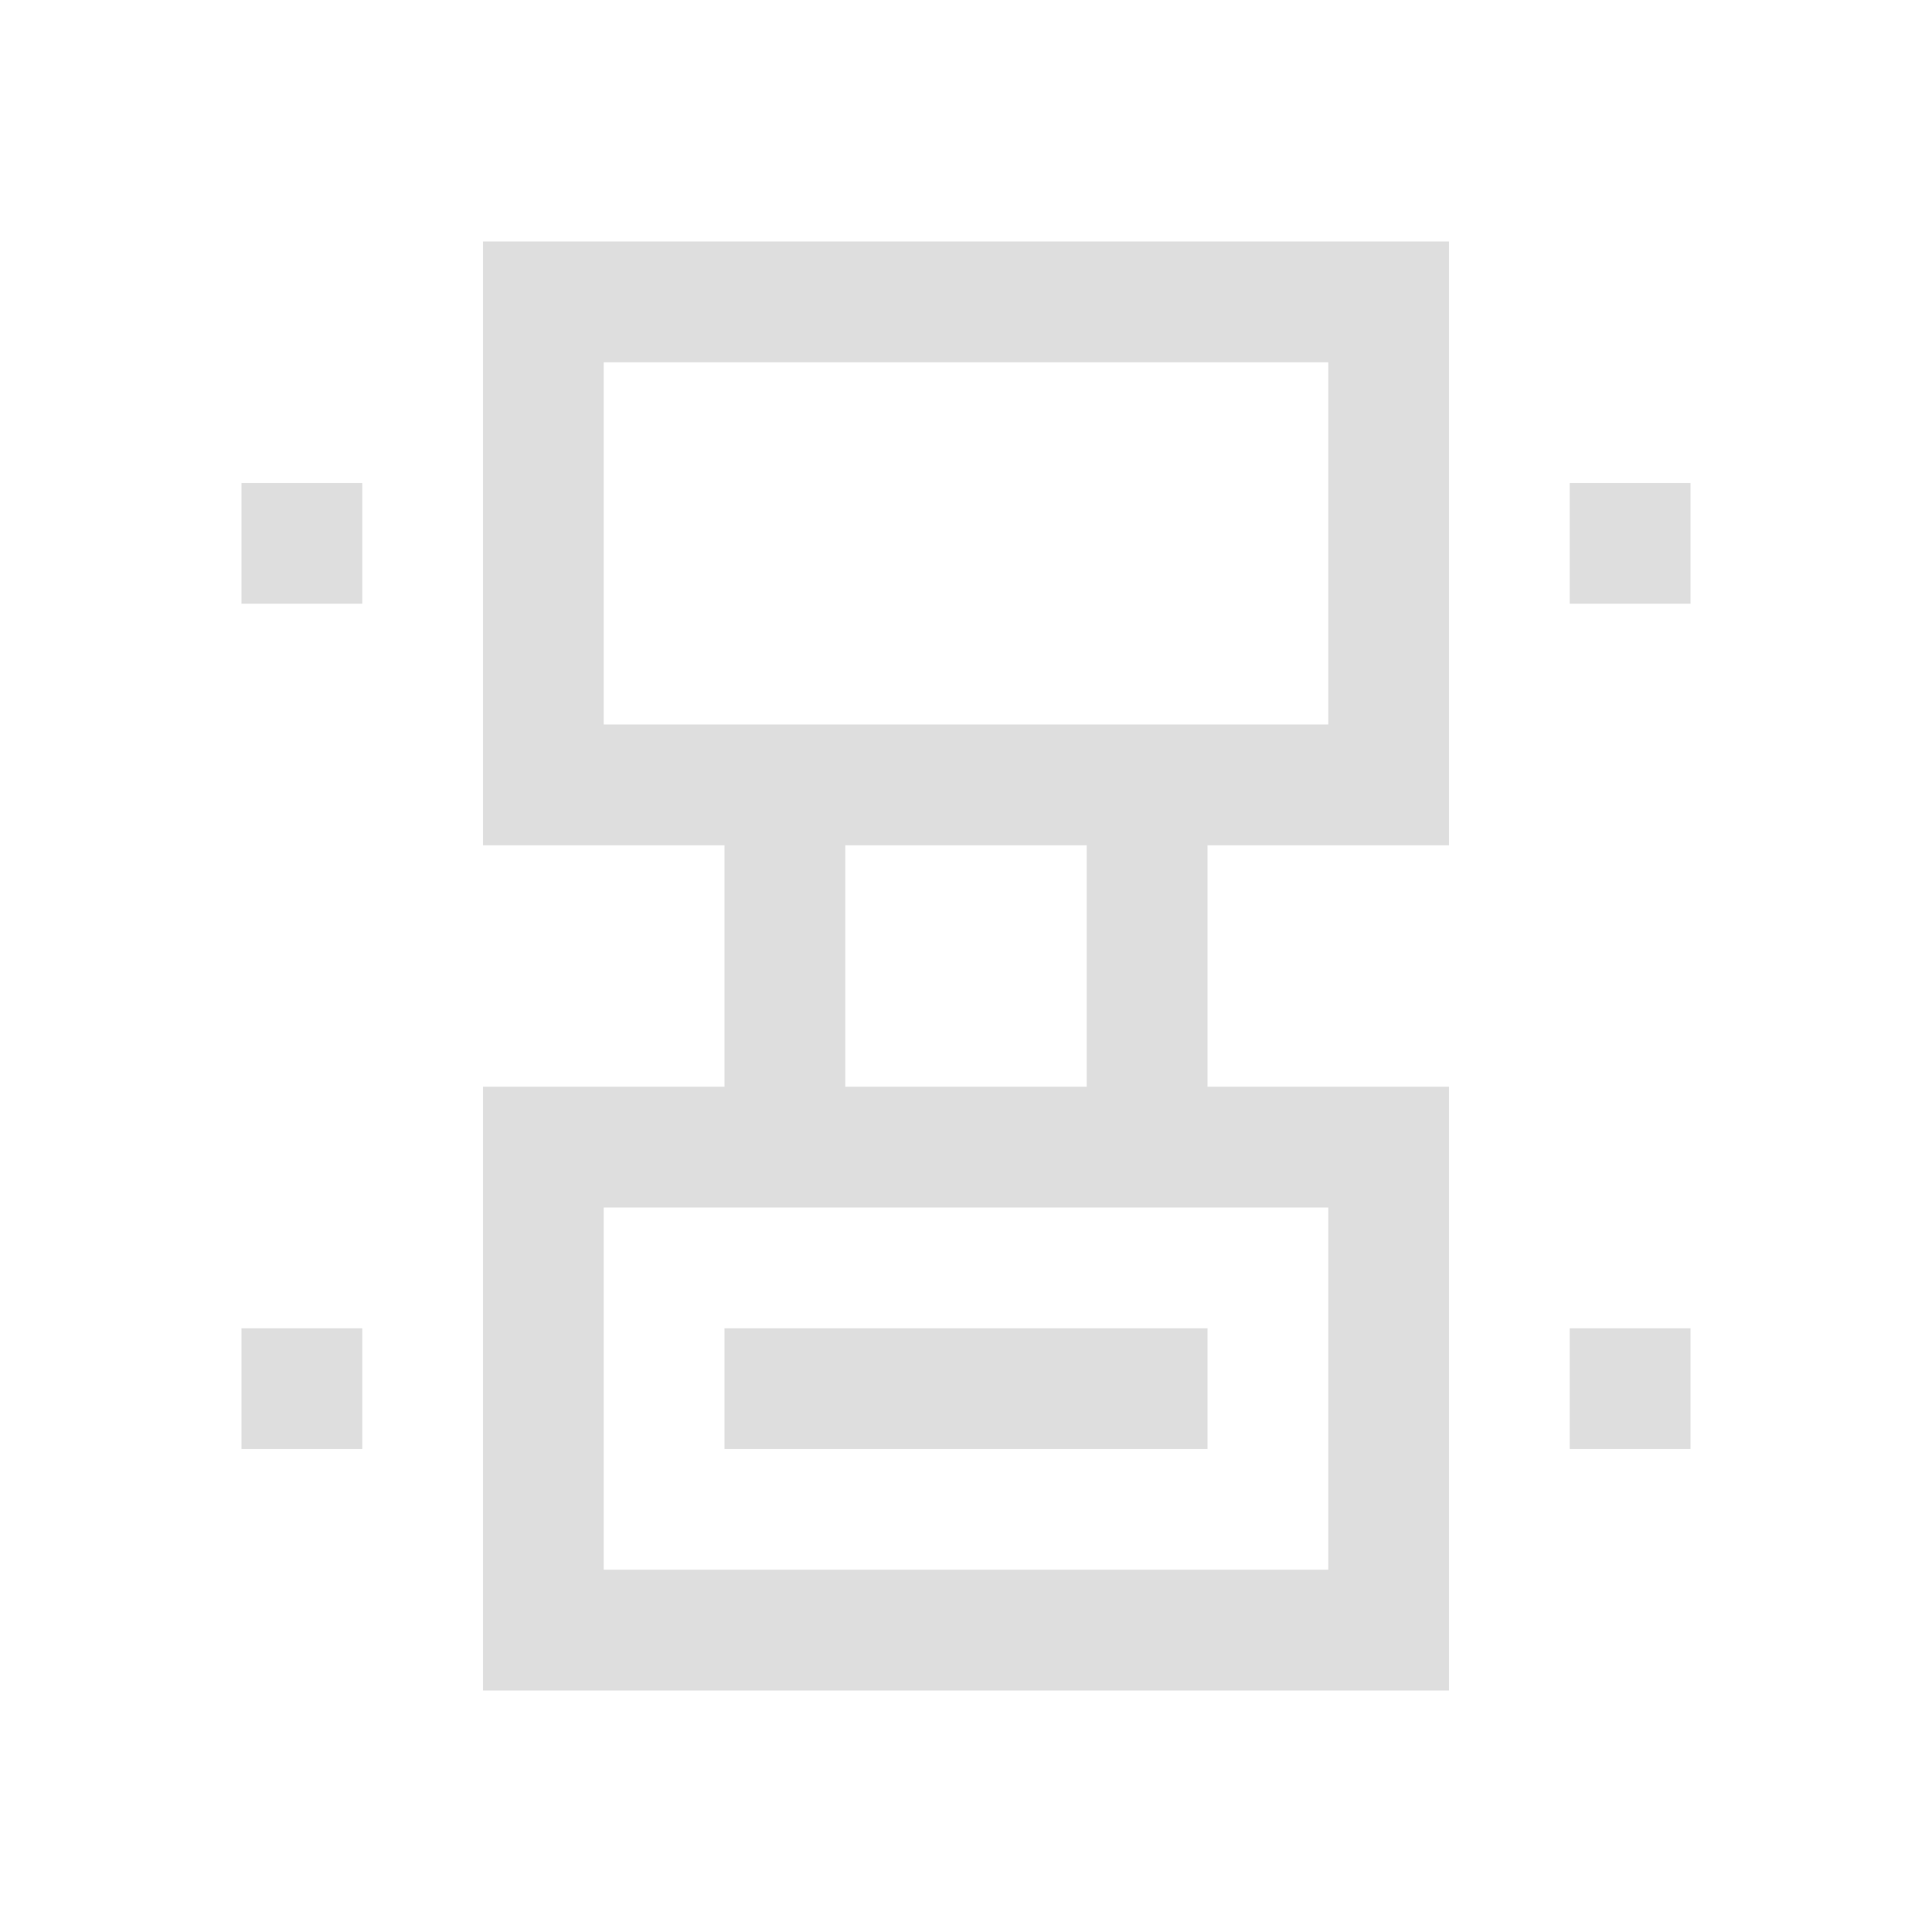<svg xmlns="http://www.w3.org/2000/svg" viewBox="0 0 16 16"><path d="M4 2v5h2v2H4v5h8V9h-2V7h2V2zm1 1h6v3H5zM2 4v1h1V4zm11 0v1h1V4zM7 7h2v2H7zm-2 3h6v3H5zm-3 1v1h1v-1zm4 0v1h4v-1zm7 0v1h1v-1z" style="color:#dedede;fill:currentColor;fill-opacity:1;stroke:none"/></svg>